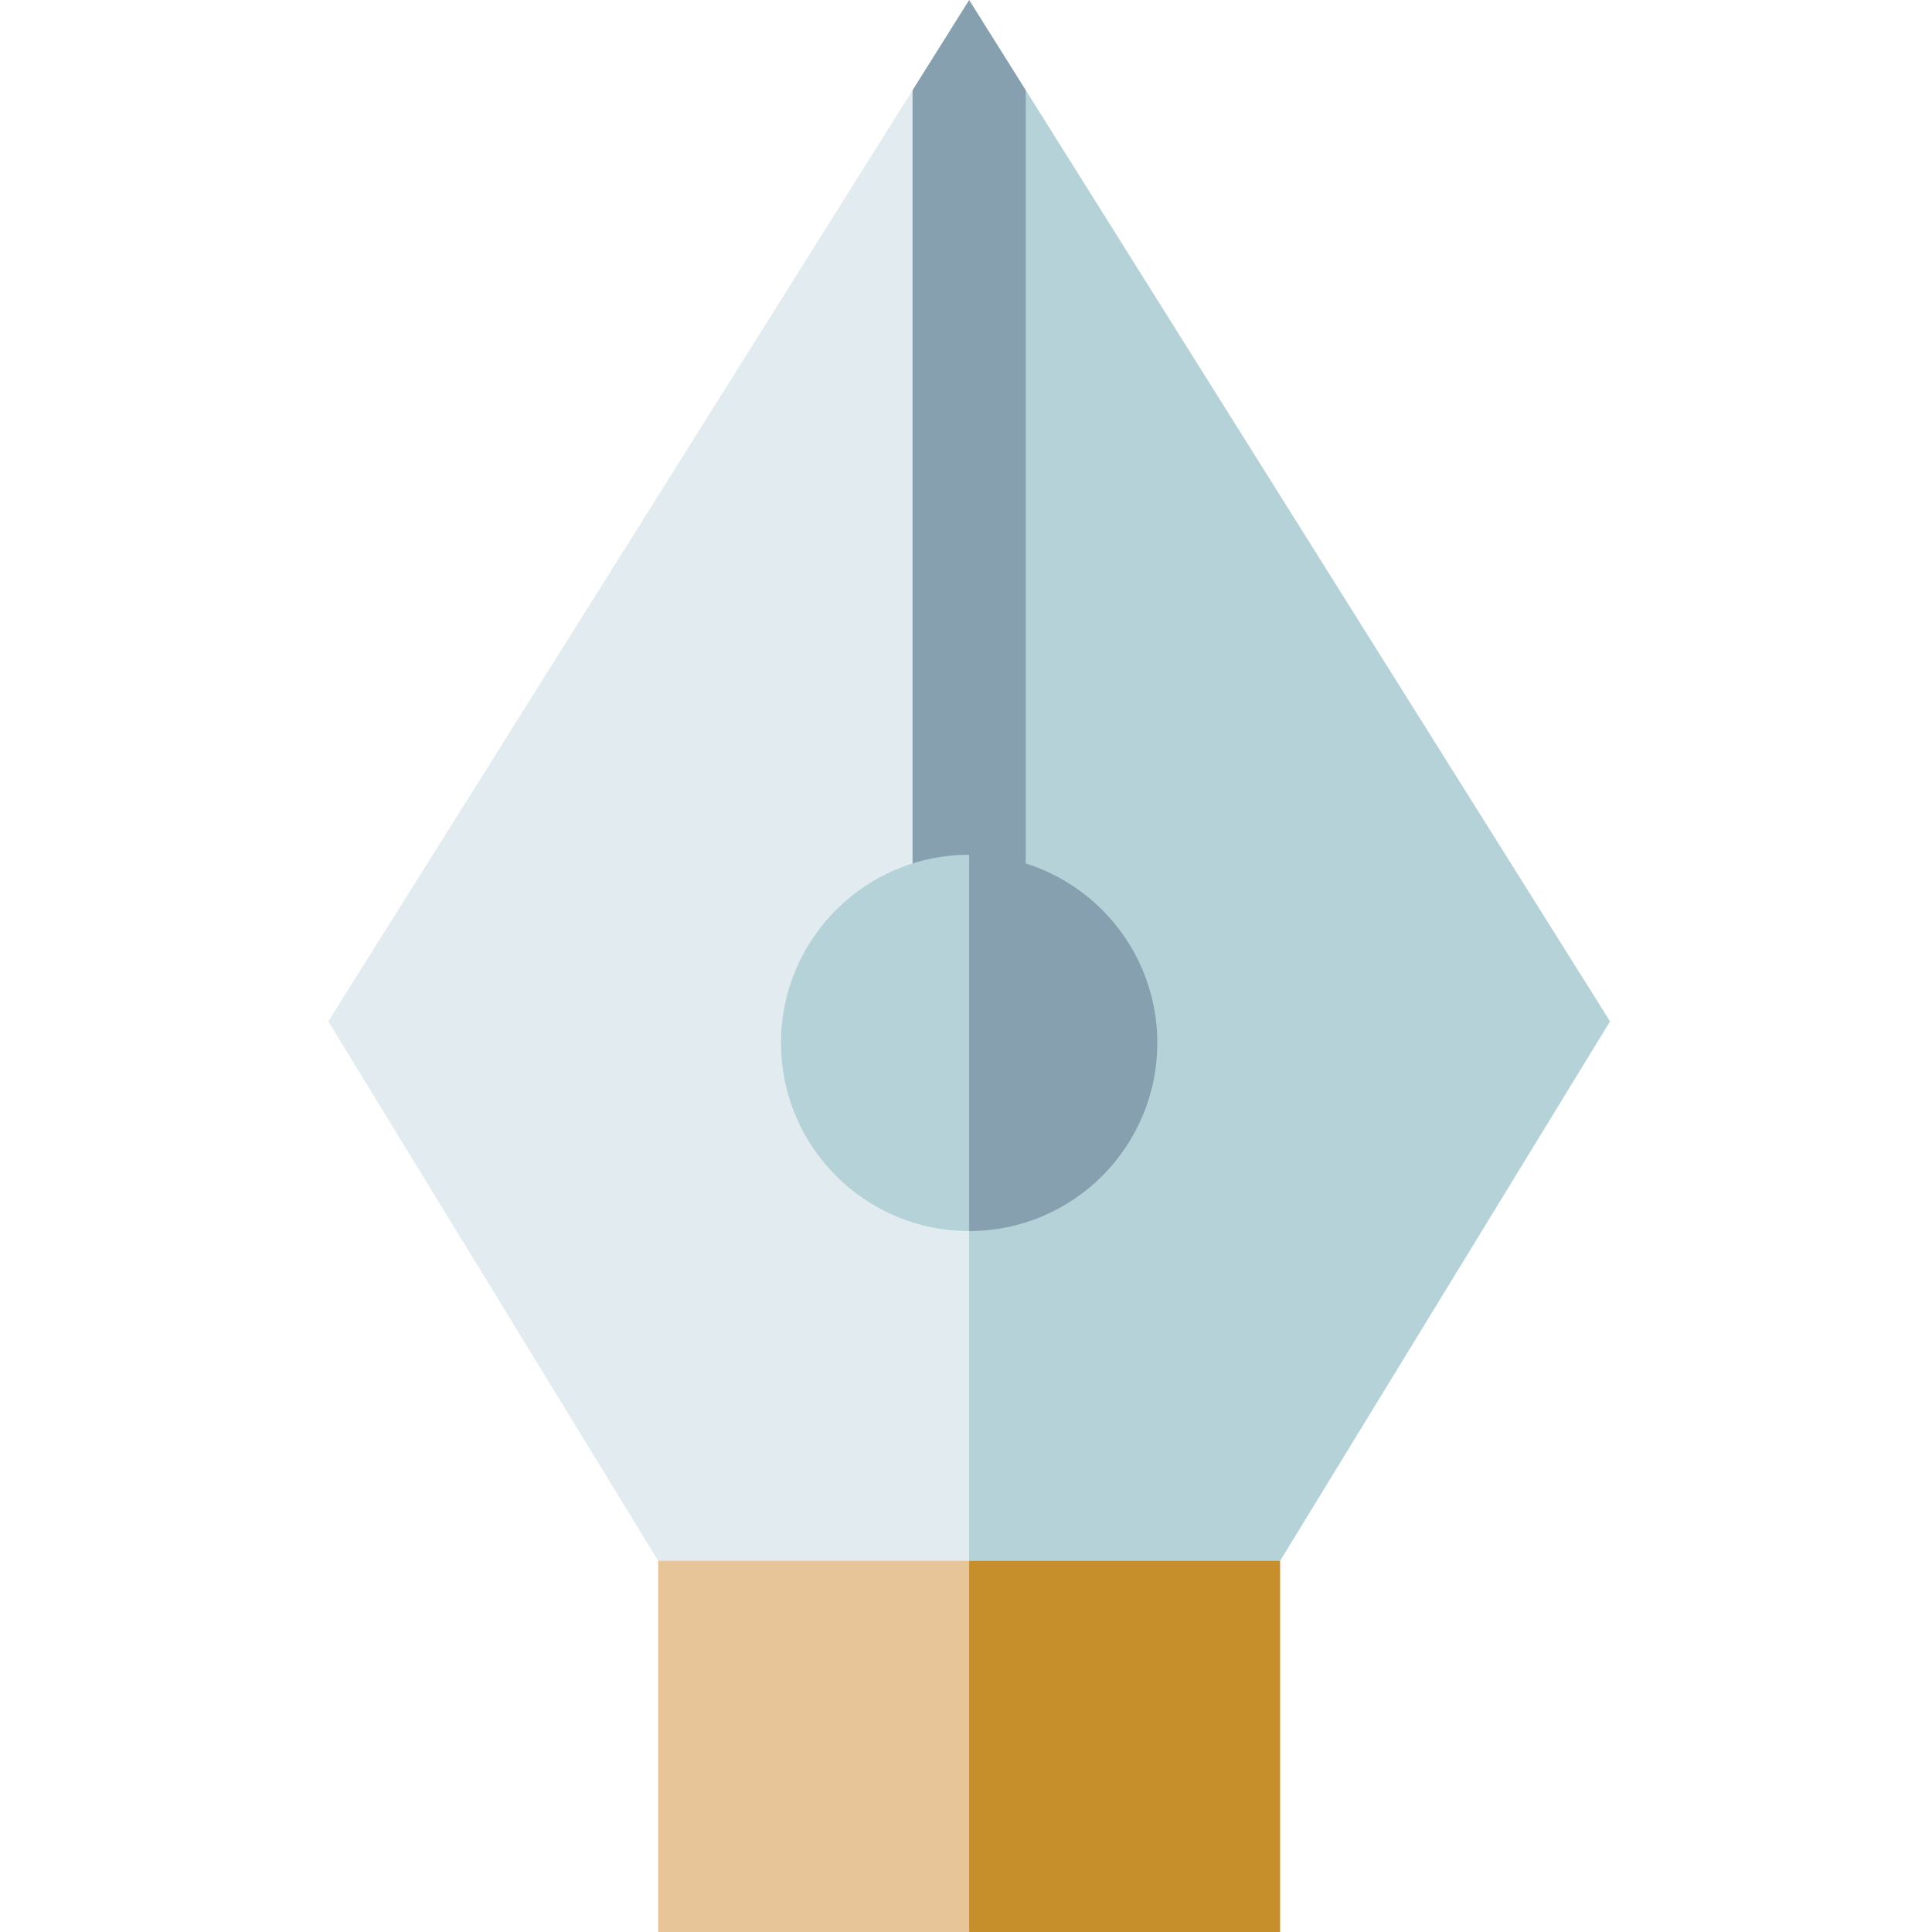<svg height="512pt" viewBox="-86 0 511 512" width="512pt" xmlns="http://www.w3.org/2000/svg"><path d="m340.176 270.676-154.84-246.773h-15l-20.016 409.75 102.422-20.016zm0 0" fill="#b4d2d7"/><path d="m155.336 23.906-154.836 246.77 87.434 142.961 82.402 20.016v-409.75zm0 0" fill="#e1ebf0"/><path d="m185.336 248.816v-224.91l-15-23.906-15 23.906v224.91zm0 0" fill="#87a0af"/><path d="m252.742 413.637h-82.406l-20.016 49.184 20.016 49.18h82.406zm0 0" fill="#c78f2c"/><path d="m87.934 413.637h82.402v98.363h-82.402zm0 0" fill="#e7c598"/><path d="m220.195 276.383c0-27.535-22.32-49.855-49.859-49.855l-20.016 49.855 20.016 49.859c27.539 0 49.859-22.32 49.859-49.859zm0 0" fill="#87a0af"/><path d="m170.336 226.527c-27.535 0-49.855 22.32-49.855 49.855 0 27.539 22.32 49.859 49.855 49.859zm0 0" fill="#b4d2d7"/></svg>